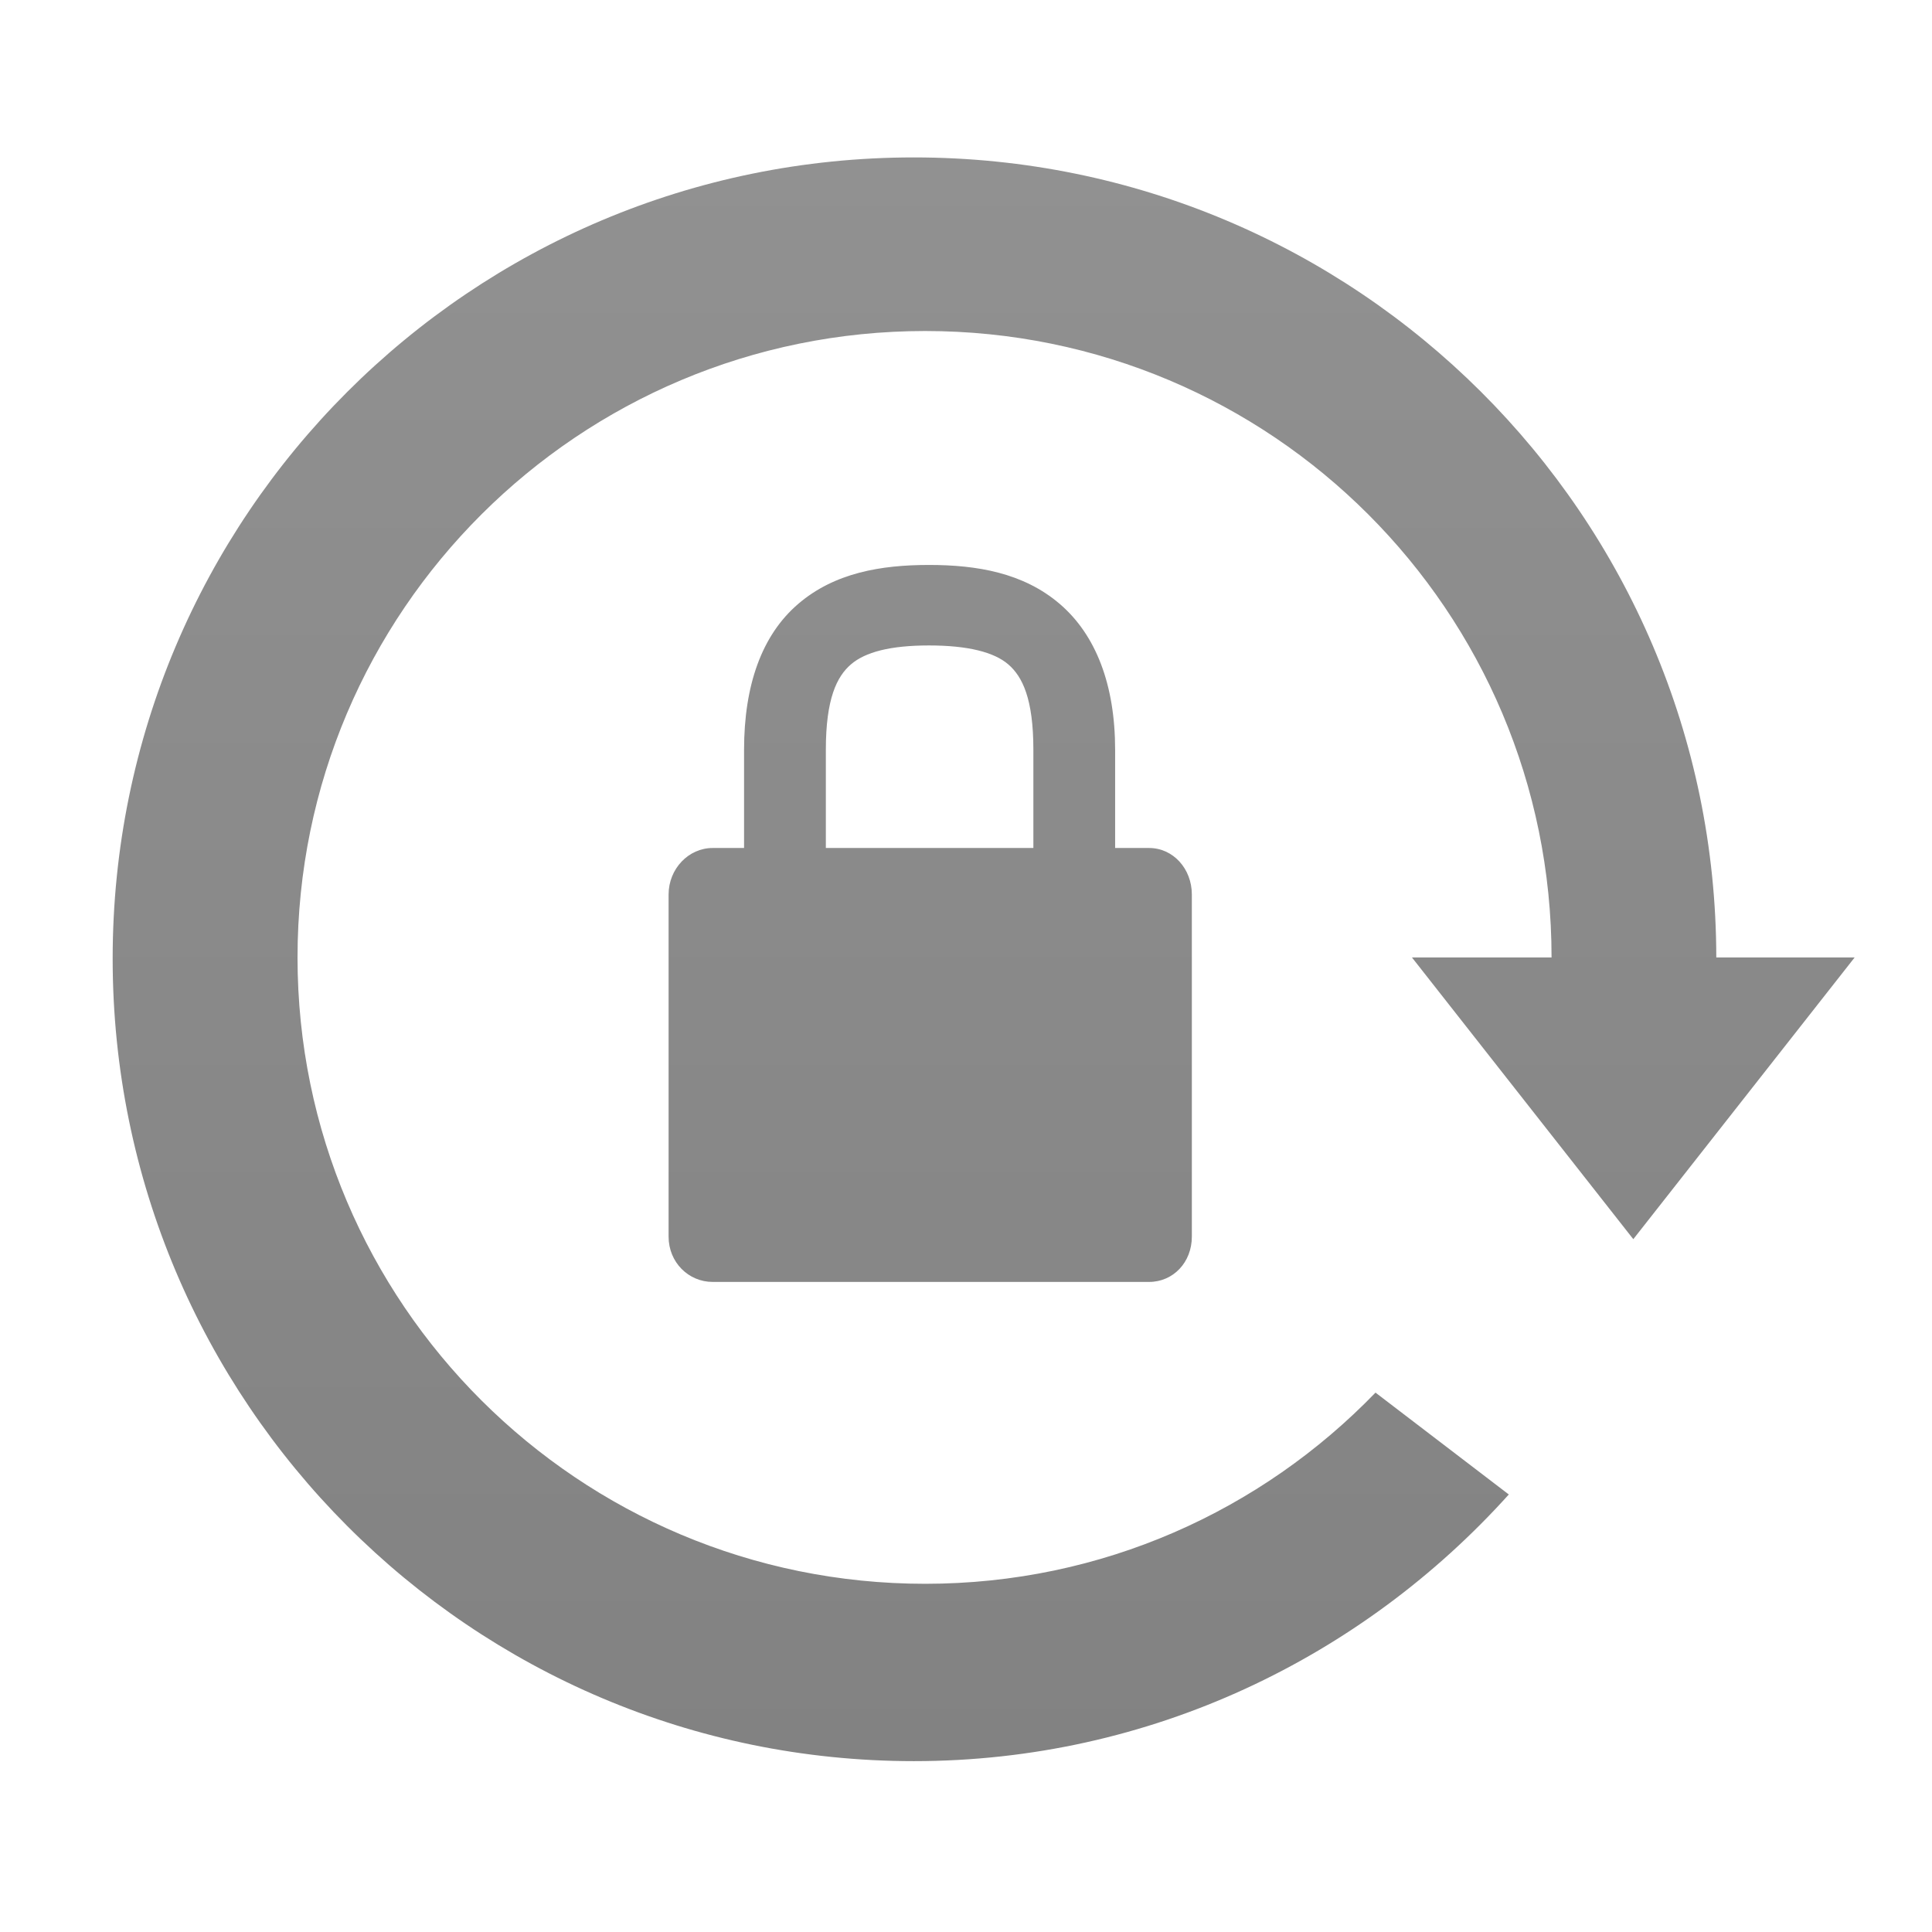 <?xml version="1.0" encoding="UTF-8" standalone="no"?>
<!-- Created with Inkscape (http://www.inkscape.org/) -->

<svg
   xmlns:dc="http://purl.org/dc/elements/1.1/"
   xmlns:cc="http://creativecommons.org/ns#"
   xmlns:rdf="http://www.w3.org/1999/02/22-rdf-syntax-ns#"
   xmlns:svg="http://www.w3.org/2000/svg"
   xmlns="http://www.w3.org/2000/svg"
   xmlns:xlink="http://www.w3.org/1999/xlink"
   xmlns:sodipodi="http://sodipodi.sourceforge.net/DTD/sodipodi-0.dtd"
   xmlns:inkscape="http://www.inkscape.org/namespaces/inkscape"
   width="48px"
   height="48px"
   id="svg2985"
   version="1.1"
   inkscape:version="0.48.1 r9760"
   sodipodi:docname="lock.svg"
   inkscape:export-filename="/home/penghuang/sources/garbage/arts/lock-ldpi.png"
   inkscape:export-xdpi="22.5"
   inkscape:export-ydpi="22.5">
  <defs
     id="defs2987">
    <linearGradient
       id="linearGradient3767">
      <stop
         style="stop-color:#828282;stop-opacity:1;"
         offset="0"
         id="stop3769" />
      <stop
         style="stop-color:#919191;stop-opacity:1;"
         offset="1"
         id="stop3771" />
    </linearGradient>
    <linearGradient
       id="linearGradient6657">
      <stop
         id="stop6659"
         offset="0"
         style="stop-color:#8d8d8d;stop-opacity:1" />
      <stop
         id="stop6661"
         offset="1"
         style="stop-color:#4a4a4a;stop-opacity:1;" />
    </linearGradient>
    <linearGradient
       id="linearGradient6520">
      <stop
         style="stop-color:#bcbcbc;stop-opacity:1;"
         offset="0"
         id="stop6522" />
      <stop
         style="stop-color:#4a4a4a;stop-opacity:1;"
         offset="1"
         id="stop6524" />
    </linearGradient>
    <linearGradient
       inkscape:collect="always"
       xlink:href="#linearGradient6520"
       id="linearGradient6528"
       x1="10"
       y1="18.594"
       x2="28.094"
       y2="18.594"
       gradientUnits="userSpaceOnUse"
       gradientTransform="translate(4.406,3.286)" />
    <linearGradient
       inkscape:collect="always"
       xlink:href="#linearGradient3767"
       id="linearGradient3773"
       x1="3.556"
       y1="23.047"
       x2="47.038"
       y2="23.047"
       gradientUnits="userSpaceOnUse" />
    <linearGradient
       inkscape:collect="always"
       xlink:href="#linearGradient3767"
       id="linearGradient3776"
       gradientUnits="userSpaceOnUse"
       x1="3.556"
       y1="23.047"
       x2="47.038"
       y2="23.047" />
    <linearGradient
       inkscape:collect="always"
       xlink:href="#linearGradient3767"
       id="linearGradient3779"
       gradientUnits="userSpaceOnUse"
       x1="23"
       y1="43"
       x2="23"
       y2="3" />
    <linearGradient
       inkscape:collect="always"
       xlink:href="#linearGradient3767"
       id="linearGradient3787"
       gradientUnits="userSpaceOnUse"
       x1="23"
       y1="43"
       x2="23"
       y2="3" />
    <linearGradient
       inkscape:collect="always"
       xlink:href="#linearGradient3767"
       id="linearGradient3790"
       gradientUnits="userSpaceOnUse"
       x1="23"
       y1="43"
       x2="23"
       y2="3" />
    <linearGradient
       inkscape:collect="always"
       xlink:href="#linearGradient3767"
       id="linearGradient3794"
       gradientUnits="userSpaceOnUse"
       x1="23"
       y1="43"
       x2="23"
       y2="3" />
    <linearGradient
       inkscape:collect="always"
       xlink:href="#linearGradient3767"
       id="linearGradient3841"
       gradientUnits="userSpaceOnUse"
       x1="23"
       y1="43"
       x2="23"
       y2="3"
       gradientTransform="translate(-0.857,0.786)" />
  </defs>
  <sodipodi:namedview
     id="base"
     pagecolor="#ffffff"
     bordercolor="#666666"
     borderopacity="1.0"
     inkscape:pageopacity="0.0"
     inkscape:pageshadow="2"
     inkscape:zoom="14"
     inkscape:cx="25.293635"
     inkscape:cy="24.650051"
     inkscape:current-layer="layer1"
     showgrid="true"
     inkscape:grid-bbox="true"
     inkscape:document-units="px"
     inkscape:snap-grids="true"
     inkscape:snap-to-guides="true"
     inkscape:window-width="1440"
     inkscape:window-height="842"
     inkscape:window-x="0"
     inkscape:window-y="26"
     inkscape:window-maximized="1">
    <inkscape:grid
       type="xygrid"
       id="grid3032"
       empspacing="5"
       visible="true"
       enabled="true"
       snapvisiblegridlinesonly="true" />
  </sodipodi:namedview>
  <g
     id="layer1"
     inkscape:label="Layer 1"
     inkscape:groupmode="layer"
     style="display:inline">
    <a
       id="a3028"
       transform="translate(0.642,2.271)"
       style="stroke:#000000;stroke-width:0.01;stroke-miterlimit:4;stroke-opacity:1;stroke-dasharray:none" />
    <path
       style="font-size:medium;font-style:normal;font-variant:normal;font-weight:normal;font-stretch:normal;text-indent:0;text-align:start;text-decoration:none;line-height:normal;letter-spacing:normal;word-spacing:normal;text-transform:none;direction:ltr;block-progression:tb;writing-mode:lr-tb;text-anchor:start;baseline-shift:baseline;color:#000000;fill:url(#linearGradient3841);fill-opacity:1;stroke:none;stroke-width:0.2;marker:none;visibility:visible;display:inline;overflow:visible;enable-background:accumulate;font-family:Sans;-inkscape-font-specification:Sans"
       d="m 22.705,3.911 c -11.003,0 -19.906,8.904 -19.906,19.906 0,11.003 8.904,19.938 19.906,19.938 5.877,0 11.135,-2.577 14.781,-6.625 l -3.312,-2.531 c -2.833,2.931 -6.79,4.75 -11.188,4.75 -8.603,0 -15.594,-6.959 -15.594,-15.562 0,-8.603 6.99,-15.563 15.594,-15.563 8.603,0 15.562,6.959 15.562,15.563 l -3.469,0 5.5,7 5.5,-7 -3.438,0 C 42.626,12.798 33.697,3.911 22.705,3.911 z m 0.375,10.125 c -1.19,0 -2.346,0.193 -3.25,0.969 -0.904,0.775 -1.344,2.02 -1.344,3.625 l 0,2.438 -0.781,0 c -0.597,0 -1.094,0.516 -1.094,1.156 l 0,8.5 c 0,0.64 0.497,1.125 1.094,1.125 l 10.844,0 c 0.597,0 1.062,-0.485 1.062,-1.125 l 0,-8.5 c 0,-0.64 -0.465,-1.156 -1.062,-1.156 l -0.844,0 0,-2.438 c 0,-1.605 -0.471,-2.85 -1.375,-3.625 -0.904,-0.775 -2.06,-0.969 -3.25,-0.969 z m 0,2 c 0.966,0 1.616,0.166 1.969,0.469 0.353,0.303 0.625,0.855 0.625,2.125 l 0,2.438 -5.156,0 0,-2.438 c 0,-1.27 0.272,-1.822 0.625,-2.125 0.353,-0.303 0.971,-0.469 1.938,-0.469 z"
       id="path3792"
       inkscape:connector-curvature="0" />
  </g>
</svg>
